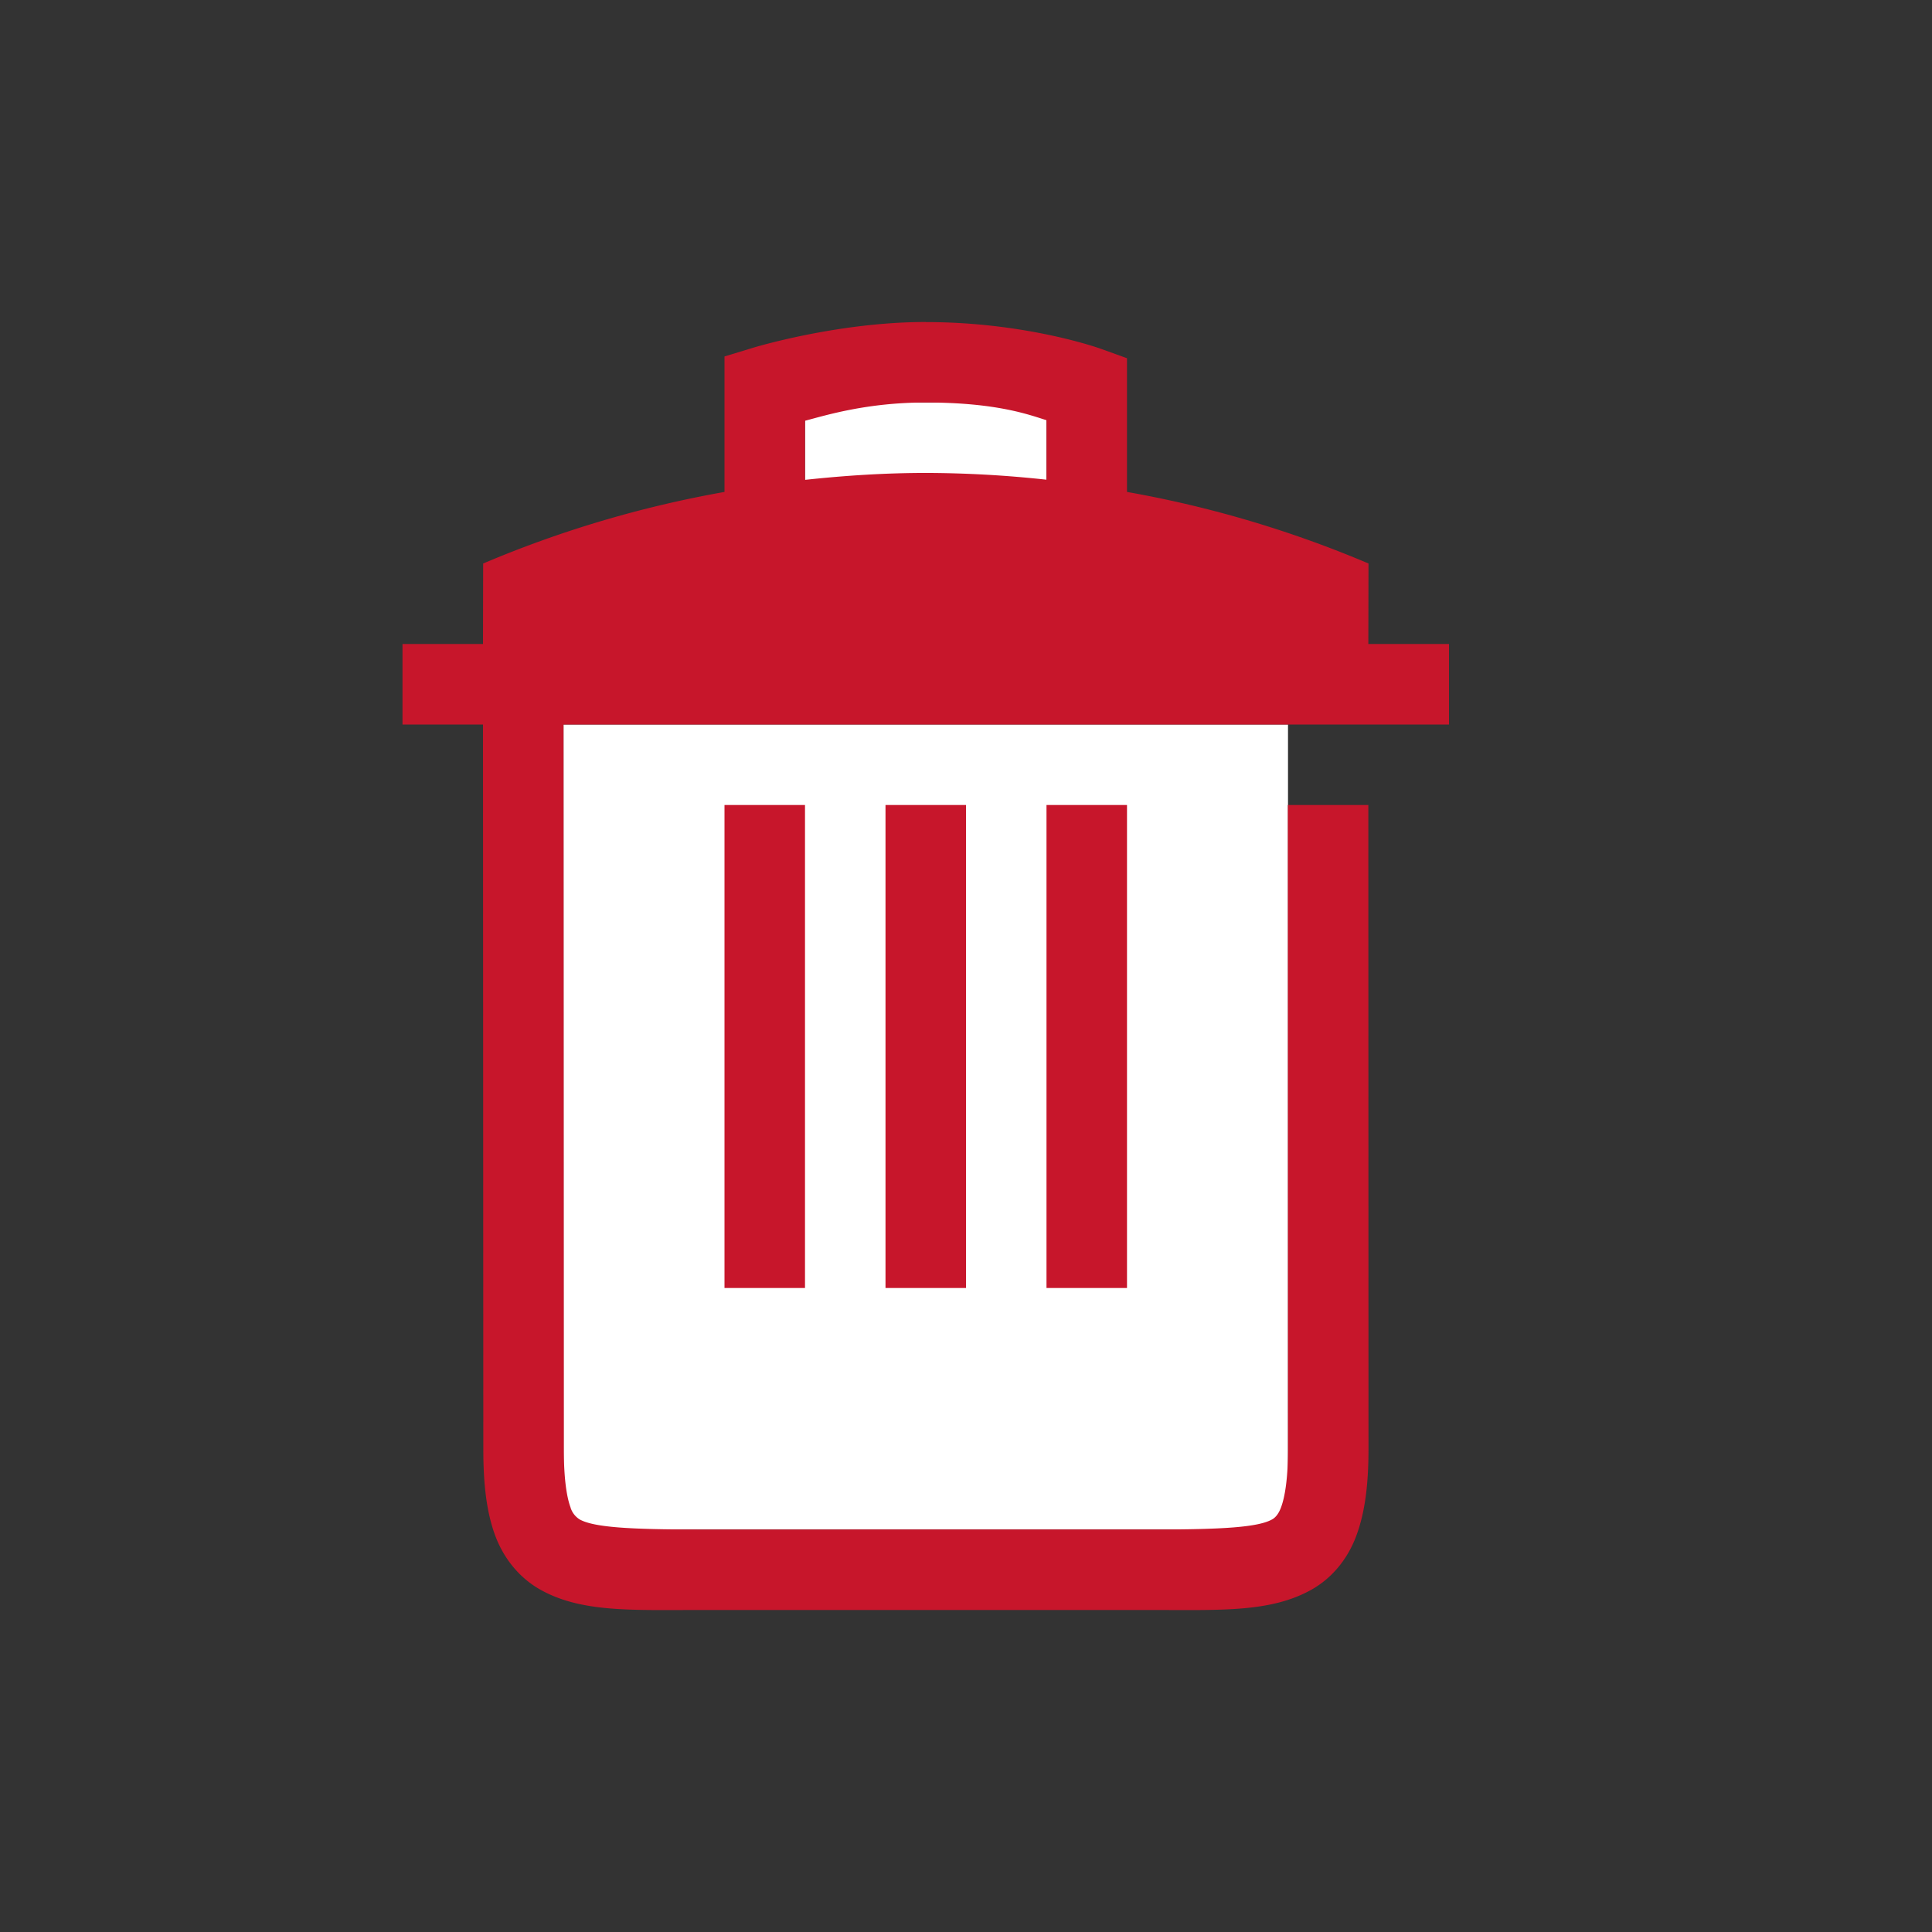 <?xml version="1.0" encoding="UTF-8" standalone="no"?>
<svg
   xmlns:dc="http://purl.org/dc/elements/1.1/"
   xmlns:cc="http://creativecommons.org/ns#"
   xmlns:rdf="http://www.w3.org/1999/02/22-rdf-syntax-ns#"
   xmlns:svg="http://www.w3.org/2000/svg"
   xmlns="http://www.w3.org/2000/svg"
   xmlns:sodipodi="http://sodipodi.sourceforge.net/DTD/sodipodi-0.dtd"
   xmlns:inkscape="http://www.inkscape.org/namespaces/inkscape"
   viewBox="0 0 24 24"
   version="1.1"
   id="svg4"
   sodipodi:docname="lc_delete.svg"
   inkscape:version="0.92.5 (2060ec1f9f, 2020-04-08)"
   inkscape:export-filename="/home/jupiter007/Libreoffice yaru theme fullcolor/build/cmd/lc_delete.png"
   inkscape:export-xdpi="96"
   inkscape:export-ydpi="96">
  <rect x="0" y="0" width="24" height="24" fill="#333333" stroke="none"/>
  <defs
     id="defs8" />
  <sodipodi:namedview
     pagecolor="#ffffff"
     bordercolor="#666666"
     borderopacity="1"
     objecttolerance="10"
     gridtolerance="10"
     guidetolerance="10"
     inkscape:pageopacity="0"
     inkscape:pageshadow="2"
     inkscape:window-width="1920"
     inkscape:window-height="1011"
     id="namedview6"
     showgrid="true"
     inkscape:zoom="27.812867"
     inkscape:cx="8.2694163"
     inkscape:cy="10.608854"
     inkscape:window-x="0"
     inkscape:window-y="32"
     inkscape:window-maximized="1"
     inkscape:current-layer="svg4">
    <inkscape:grid
       type="xygrid"
       id="grid840" />
  </sodipodi:namedview>
  <rect
     style="opacity:1;fill:#ffffff;fill-opacity:1;fill-rule:evenodd;stroke:none;stroke-width:2;stroke-linecap:butt;stroke-linejoin:round;stroke-miterlimit:4;stroke-dasharray:none;stroke-opacity:1"
     id="rect814"
     width="3"
     height="1"
     x="10"
     y="5" />
  <rect
     style="opacity:1;fill:#ffffff;fill-opacity:1;fill-rule:evenodd;stroke:none;stroke-width:2;stroke-linecap:butt;stroke-linejoin:round;stroke-miterlimit:4;stroke-dasharray:none;stroke-opacity:1"
     id="rect816"
     width="9"
     height="10"
     x="7"
     y="9" />
  <path
     inkscape:connector-curvature="0"
     d="m 37.831,9.796 c -1.1,0 -2.145,0.32 -2.145,0.32 l -0.355,0.108 v 1.683 a 13.88,13.88 0 0 0 -2.998,0.889 l -0.002,1 h -1 v 1 h 1 l 0.004,9 c 0,0.439 0.04,0.788 0.15,1.082 0.111,0.294 0.311,0.528 0.563,0.668 0.503,0.28 1.12,0.25 1.953,0.25 h 5.664 c 0.833,0 1.45,0.03 1.953,-0.25 0.252,-0.14 0.45,-0.374 0.56,-0.668 0.11,-0.294 0.153,-0.643 0.153,-1.082 l -0.002,-8 h -1 l 0.002,8 c 0,0.376 -0.04,0.603 -0.088,0.729 -0.034,0.09 -0.078,0.129 -0.11,0.146 -0.173,0.097 -0.611,0.125 -1.468,0.125 h -5.664 c -0.857,0 -1.295,-0.028 -1.469,-0.125 a 0.267,0.267 0 0 1 -0.113,-0.146 v -0.002 c -0.046,-0.122 -0.084,-0.348 -0.084,-0.727 v -0.002 l -0.004,-8.998 h 11 v -1 h -1.002 l 0.002,-1 a 13.855,13.855 0 0 0 -3,-0.889 v -1.661 l -0.33,-0.119 c 0,0 -0.913,-0.33 -2.17,-0.33 z m 0,1 c 0.89,0 1.29,0.155 1.5,0.22 v 0.739 a 14.05,14.05 0 0 0 -1.498,-0.084 c -0.502,0 -1.003,0.032 -1.502,0.086 v -0.734 c 0.266,-0.07 0.772,-0.227 1.5,-0.227 z m -2.5,5 v 6 h 1 v -6 z m 2,0 v 6 h 1 v -6 z m 2,0 v 6 h 1 v -6 z"
     font-size="15"
     font-weight="400"
     letter-spacing="0"
     style="font-weight:400;font-size:15px;line-height:125%;font-family:Ubuntu;-inkscape-font-specification:Ubuntu;text-align:center;letter-spacing:0;word-spacing:0;text-anchor:middle;fill:#808080"
     word-spacing="0"
     id="path2-5" />
  <path
     inkscape:connector-curvature="0"
     d="m 11.5,4 c -1.1,0 -2.145,0.32 -2.145,0.32 L 9,4.428 v 1.683 a 13.88,13.88 0 0 0 -2.998,0.889 l -0.002,1 H 5 v 1 h 1 l 0.004,9 c 0,0.439 0.04,0.788 0.15,1.082 0.111,0.294 0.311,0.528 0.563,0.668 0.503,0.28 1.12,0.25 1.953,0.25 h 5.664 c 0.833,0 1.45,0.03 1.953,-0.25 0.252,-0.14 0.45,-0.374 0.56,-0.668 0.11,-0.294 0.153,-0.643 0.153,-1.082 L 16.998,10 h -1 L 16,18 c 0,0.376 -0.04,0.603 -0.088,0.729 -0.034,0.09 -0.078,0.129 -0.11,0.146 -0.173,0.097 -0.611,0.125 -1.468,0.125 H 8.67 c -0.857,0 -1.295,-0.028 -1.469,-0.125 a 0.267,0.267 0 0 1 -0.113,-0.146 v -0.002 c -0.046,-0.122 -0.084,-0.348 -0.084,-0.727 v -0.002 L 7,9 h 11 v -1 h -1.002 l 0.002,-1 a 13.855,13.855 0 0 0 -3,-0.889 v -1.661 l -0.33,-0.119 c 0,0 -0.913,-0.33 -2.17,-0.33 z m 0,1 c 0.89,0 1.29,0.155 1.5,0.22 v 0.739 a 14.05,14.05 0 0 0 -1.498,-0.084 c -0.502,0 -1.003,0.032 -1.502,0.086 v -0.734 c 0.266,-0.07 0.772,-0.227 1.5,-0.227 z m -2.5,5 v 6 h 1 V 10 Z m 2,0 v 6 h 1 V 10 Z m 2,0 v 6 h 1 V 10 Z"
     font-size="15"
     font-weight="400"
     letter-spacing="0"
     style="font-weight:400;font-size:15px;line-height:125%;font-family:Ubuntu;-inkscape-font-specification:Ubuntu;text-align:center;letter-spacing:0;word-spacing:0;text-anchor:middle;fill:#c7162b;fill-opacity:1"
     word-spacing="0"
     id="path2-5-9" />
</svg>
